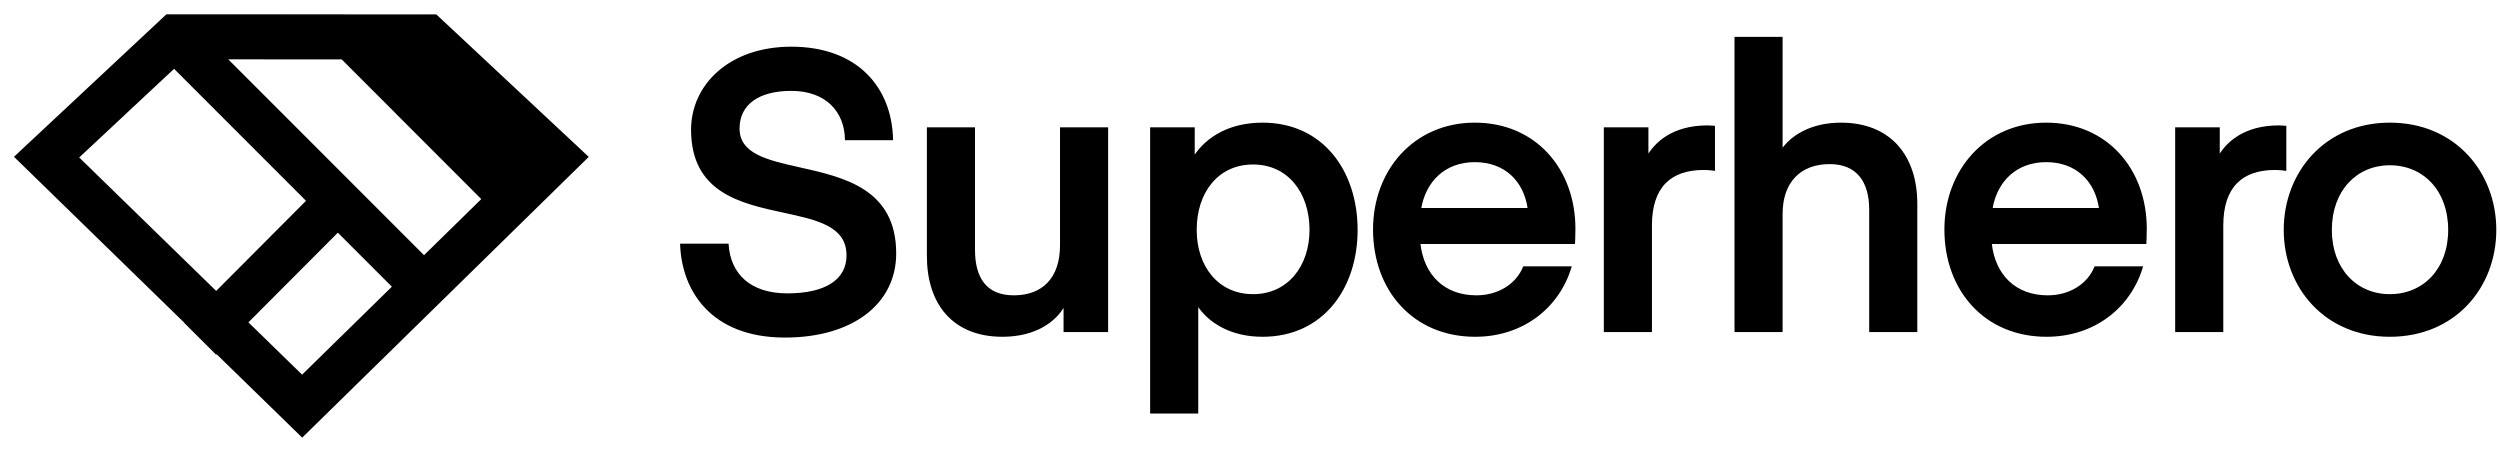 <svg width="166" height="30" viewBox="0 0 166 30" fill="none" xmlns="http://www.w3.org/2000/svg">
<path fill-rule="evenodd" clip-rule="evenodd" d="M11.069 1L1 10.411L12.314 21.434L12.306 21.442L14.352 23.481L14.383 23.451L20.066 28.988L39.019 10.418L28.95 1.006L11.069 1ZM20.059 24.947L16.423 21.405L22.432 15.377L26.091 19.037L20.059 24.947ZM14.354 19.388L20.39 13.334L11.559 4.499L5.186 10.456L14.354 19.388ZM32.093 13.156L28.154 17.015L15.036 3.891L22.71 3.894L32.018 13.21L32.093 13.156Z" fill="black"/>
<path d="M52.281 19.53C49.785 19.53 48.459 18.204 48.329 16.228H45.209C45.313 19.244 47.211 22.364 52.125 22.364C56.545 22.364 59.457 20.18 59.457 16.826C59.457 12.585 56.027 11.818 53.106 11.164C50.942 10.68 49.057 10.258 49.057 8.532C49.057 6.894 50.383 5.984 52.541 5.984C54.907 5.984 56.129 7.44 56.155 9.26H59.249C59.171 5.802 56.883 3.15 52.541 3.15C48.433 3.15 45.937 5.672 45.937 8.61C45.937 12.757 49.194 13.46 52.048 14.076C54.276 14.556 56.259 14.984 56.259 16.956C56.259 18.62 54.803 19.53 52.281 19.53Z" fill="black"/>
<path d="M70.436 16.28C70.436 18.49 69.24 19.66 67.316 19.66C65.444 19.66 64.69 18.438 64.69 16.592V8.506H61.596V17.008C61.596 20.154 63.286 22.312 66.562 22.312C68.746 22.312 70.098 21.324 70.67 20.258V22H73.53V8.506H70.436V16.28Z" fill="black"/>
<path fill-rule="evenodd" clip-rule="evenodd" d="M79.514 20.232C80.268 21.402 81.75 22.312 83.83 22.312C87.834 22.312 90.096 19.114 90.096 15.266C90.096 11.392 87.834 8.194 83.83 8.194C81.75 8.194 80.164 9.052 79.28 10.43V8.506H76.42V27.408H79.514V20.232ZM79.41 15.266C79.41 12.77 80.84 10.872 83.206 10.872C85.546 10.872 87.002 12.77 87.002 15.266C87.002 17.684 85.546 19.582 83.206 19.582C80.84 19.582 79.41 17.684 79.41 15.266Z" fill="black"/>
<path fill-rule="evenodd" clip-rule="evenodd" d="M104.532 16.15C104.532 16.15 104.558 15.682 104.558 15.188C104.558 11.236 101.932 8.194 97.928 8.194C93.924 8.194 91.22 11.314 91.22 15.24C91.22 19.27 93.872 22.312 97.954 22.312C101.1 22.312 103.492 20.414 104.298 17.736H101.178C100.684 18.932 99.462 19.66 98.032 19.66C95.874 19.66 94.496 18.282 94.262 16.15H104.532ZM97.928 10.716C99.93 10.716 101.23 11.99 101.49 13.862H94.314C94.626 12.016 95.926 10.716 97.928 10.716Z" fill="black"/>
<path d="M113.824 8.402C113.824 8.402 113.512 8.376 113.382 8.376C111.042 8.376 109.898 9.52 109.404 10.378V8.506H106.544V22H109.638V14.98C109.638 12.38 110.938 11.236 113.122 11.236C113.46 11.236 113.824 11.288 113.824 11.288V8.402Z" fill="black"/>
<path d="M118.315 2.5H115.221V22H118.315V14.2C118.315 12.068 119.537 10.846 121.487 10.846C123.333 10.846 124.165 12.068 124.165 13.914V22H127.259V13.524C127.259 10.378 125.517 8.194 122.241 8.194C120.239 8.194 118.939 9.052 118.315 9.962V2.5Z" fill="black"/>
<path fill-rule="evenodd" clip-rule="evenodd" d="M142.47 16.15C142.47 16.15 142.496 15.682 142.496 15.188C142.496 11.236 139.87 8.194 135.866 8.194C131.862 8.194 129.158 11.314 129.158 15.24C129.158 19.27 131.81 22.312 135.892 22.312C139.038 22.312 141.43 20.414 142.236 17.736H139.116C138.622 18.932 137.4 19.66 135.97 19.66C133.812 19.66 132.434 18.282 132.2 16.15H142.47ZM135.866 10.716C137.868 10.716 139.168 11.99 139.428 13.862H132.252C132.564 12.016 133.864 10.716 135.866 10.716Z" fill="black"/>
<path d="M151.762 8.402C151.762 8.402 151.45 8.376 151.32 8.376C148.98 8.376 147.836 9.52 147.342 10.378V8.506H144.482V22H147.576V14.98C147.576 12.38 148.876 11.236 151.06 11.236C151.398 11.236 151.762 11.288 151.762 11.288V8.402Z" fill="black"/>
<path fill-rule="evenodd" clip-rule="evenodd" d="M158.684 22.312C163 22.312 165.704 19.062 165.704 15.266C165.704 11.47 163 8.194 158.684 8.194C154.394 8.194 151.69 11.47 151.69 15.266C151.69 19.062 154.394 22.312 158.684 22.312ZM154.784 15.266C154.784 12.64 156.448 10.924 158.684 10.924C160.946 10.924 162.61 12.64 162.61 15.266C162.61 17.866 160.946 19.582 158.684 19.582C156.448 19.582 154.784 17.866 154.784 15.266Z" fill="black"/>
<path fill-rule="evenodd" clip-rule="evenodd" d="M11.069 1L1 10.411L12.314 21.434L12.306 21.442L14.352 23.481L14.383 23.451L20.066 28.988L39.019 10.418L28.95 1.006L11.069 1ZM20.059 24.947L16.423 21.405L22.432 15.377L26.091 19.037L20.059 24.947ZM14.354 19.388L20.39 13.334L11.559 4.499L5.186 10.456L14.354 19.388ZM32.093 13.156L28.154 17.015L15.036 3.891L22.71 3.894L32.018 13.21L32.093 13.156Z" stroke="black" stroke-width="0.1"/>
<path d="M52.281 19.53C49.785 19.53 48.459 18.204 48.329 16.228H45.209C45.313 19.244 47.211 22.364 52.125 22.364C56.545 22.364 59.457 20.18 59.457 16.826C59.457 12.585 56.027 11.818 53.106 11.164C50.942 10.68 49.057 10.258 49.057 8.532C49.057 6.894 50.383 5.984 52.541 5.984C54.907 5.984 56.129 7.44 56.155 9.26H59.249C59.171 5.802 56.883 3.15 52.541 3.15C48.433 3.15 45.937 5.672 45.937 8.61C45.937 12.757 49.194 13.46 52.048 14.076C54.276 14.556 56.259 14.984 56.259 16.956C56.259 18.62 54.803 19.53 52.281 19.53Z" stroke="black" stroke-width="0.1"/>
<path d="M70.436 16.28C70.436 18.49 69.24 19.66 67.316 19.66C65.444 19.66 64.69 18.438 64.69 16.592V8.506H61.596V17.008C61.596 20.154 63.286 22.312 66.562 22.312C68.746 22.312 70.098 21.324 70.67 20.258V22H73.53V8.506H70.436V16.28Z" stroke="black" stroke-width="0.1"/>
<path fill-rule="evenodd" clip-rule="evenodd" d="M79.514 20.232C80.268 21.402 81.75 22.312 83.83 22.312C87.834 22.312 90.096 19.114 90.096 15.266C90.096 11.392 87.834 8.194 83.83 8.194C81.75 8.194 80.164 9.052 79.28 10.43V8.506H76.42V27.408H79.514V20.232ZM79.41 15.266C79.41 12.77 80.84 10.872 83.206 10.872C85.546 10.872 87.002 12.77 87.002 15.266C87.002 17.684 85.546 19.582 83.206 19.582C80.84 19.582 79.41 17.684 79.41 15.266Z" stroke="black" stroke-width="0.1"/>
<path fill-rule="evenodd" clip-rule="evenodd" d="M104.532 16.15C104.532 16.15 104.558 15.682 104.558 15.188C104.558 11.236 101.932 8.194 97.928 8.194C93.924 8.194 91.22 11.314 91.22 15.24C91.22 19.27 93.872 22.312 97.954 22.312C101.1 22.312 103.492 20.414 104.298 17.736H101.178C100.684 18.932 99.462 19.66 98.032 19.66C95.874 19.66 94.496 18.282 94.262 16.15H104.532ZM97.928 10.716C99.93 10.716 101.23 11.99 101.49 13.862H94.314C94.626 12.016 95.926 10.716 97.928 10.716Z" stroke="black" stroke-width="0.1"/>
<path d="M113.824 8.402C113.824 8.402 113.512 8.376 113.382 8.376C111.042 8.376 109.898 9.52 109.404 10.378V8.506H106.544V22H109.638V14.98C109.638 12.38 110.938 11.236 113.122 11.236C113.46 11.236 113.824 11.288 113.824 11.288V8.402Z" stroke="black" stroke-width="0.1"/>
<path d="M118.315 2.5H115.221V22H118.315V14.2C118.315 12.068 119.537 10.846 121.487 10.846C123.333 10.846 124.165 12.068 124.165 13.914V22H127.259V13.524C127.259 10.378 125.517 8.194 122.241 8.194C120.239 8.194 118.939 9.052 118.315 9.962V2.5Z" stroke="black" stroke-width="0.1"/>
<path fill-rule="evenodd" clip-rule="evenodd" d="M142.47 16.15C142.47 16.15 142.496 15.682 142.496 15.188C142.496 11.236 139.87 8.194 135.866 8.194C131.862 8.194 129.158 11.314 129.158 15.24C129.158 19.27 131.81 22.312 135.892 22.312C139.038 22.312 141.43 20.414 142.236 17.736H139.116C138.622 18.932 137.4 19.66 135.97 19.66C133.812 19.66 132.434 18.282 132.2 16.15H142.47ZM135.866 10.716C137.868 10.716 139.168 11.99 139.428 13.862H132.252C132.564 12.016 133.864 10.716 135.866 10.716Z" stroke="black" stroke-width="0.1"/>
<path d="M151.762 8.402C151.762 8.402 151.45 8.376 151.32 8.376C148.98 8.376 147.836 9.52 147.342 10.378V8.506H144.482V22H147.576V14.98C147.576 12.38 148.876 11.236 151.06 11.236C151.398 11.236 151.762 11.288 151.762 11.288V8.402Z" stroke="black" stroke-width="0.1"/>
<path fill-rule="evenodd" clip-rule="evenodd" d="M158.684 22.312C163 22.312 165.704 19.062 165.704 15.266C165.704 11.47 163 8.194 158.684 8.194C154.394 8.194 151.69 11.47 151.69 15.266C151.69 19.062 154.394 22.312 158.684 22.312ZM154.784 15.266C154.784 12.64 156.448 10.924 158.684 10.924C160.946 10.924 162.61 12.64 162.61 15.266C162.61 17.866 160.946 19.582 158.684 19.582C156.448 19.582 154.784 17.866 154.784 15.266Z" stroke="black" stroke-width="0.1"/>
</svg>
